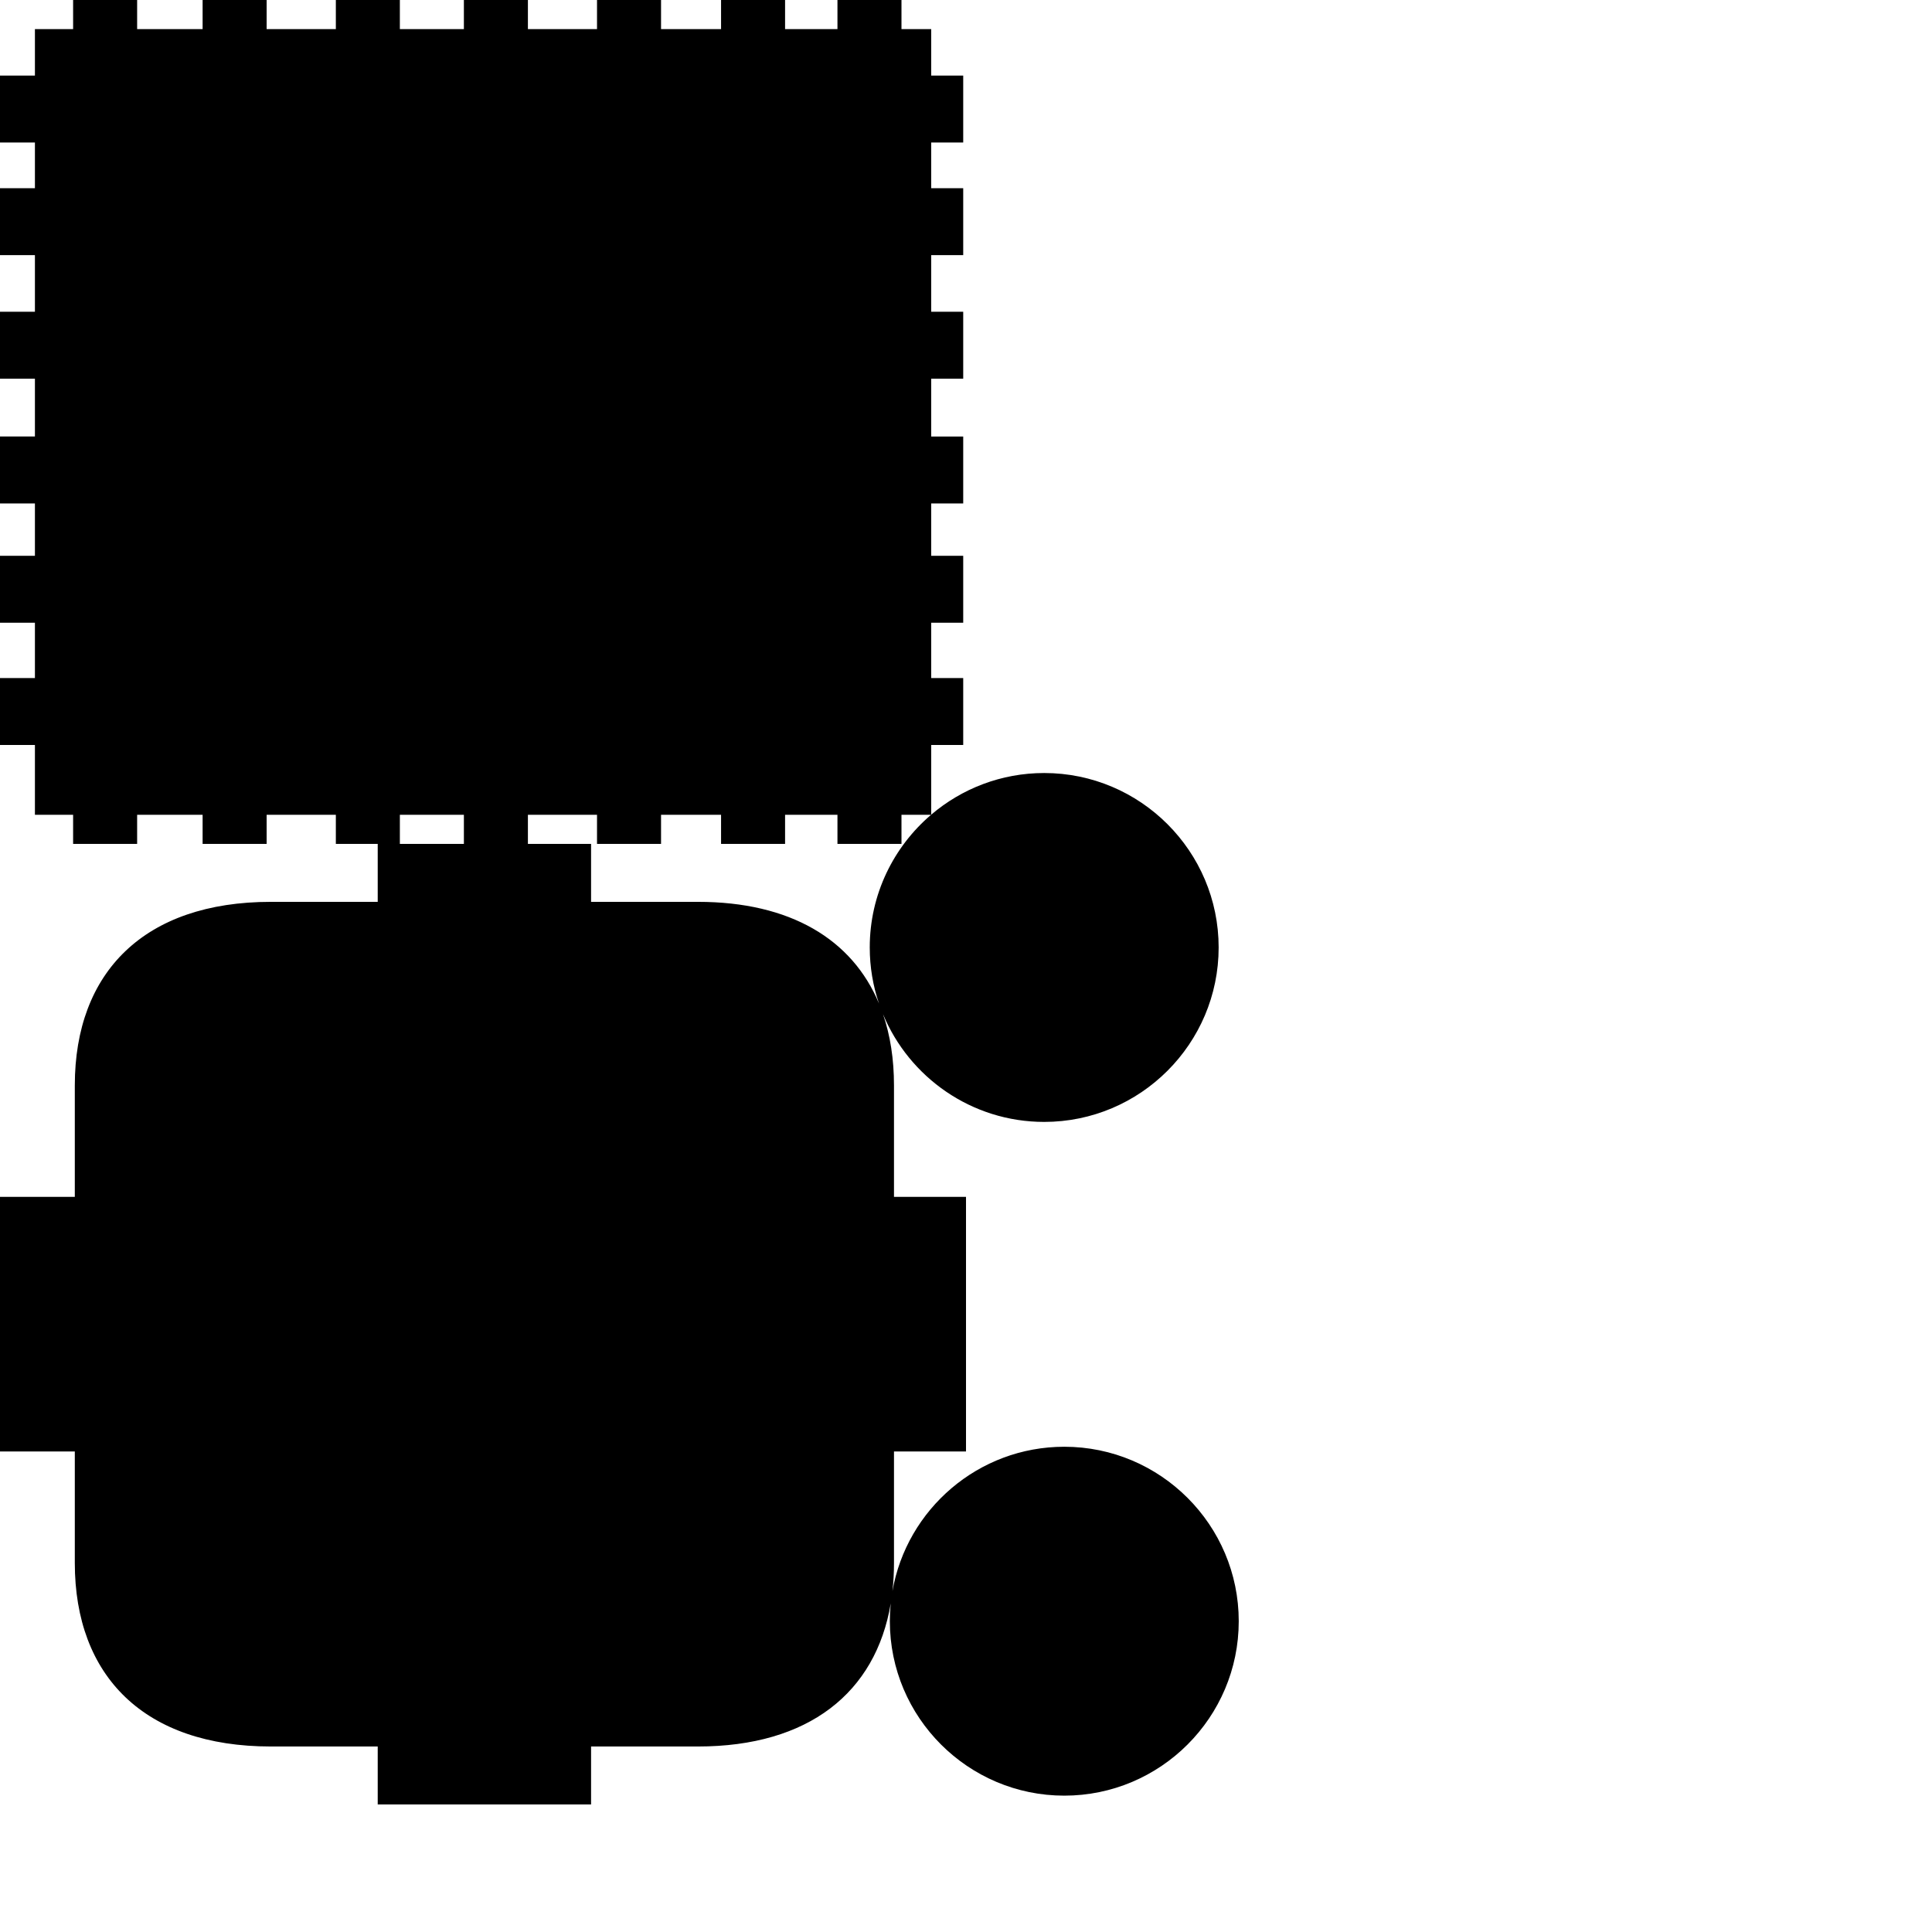 <?xml version="1.0" encoding="utf-8"?>
<!-- Generator: Adobe Illustrator 16.0.0, SVG Export Plug-In . SVG Version: 6.00 Build 0)  -->
<!DOCTYPE svg PUBLIC "-//W3C//DTD SVG 1.1//EN" "http://www.w3.org/Graphics/SVG/1.1/DTD/svg11.dtd">
<svg version="1.1" id="Calque_1" xmlns="http://www.w3.org/2000/svg" xmlns:xlink="http://www.w3.org/1999/xlink" x="0px" y="0px"
	 width="1190.551px" height="1190.551px" viewBox="0 0 1190.551 1190.551" enable-background="new 0 0 1190.551 1190.551"
	 xml:space="preserve">
<path d="M655.848,891.527c-52.945,0-97.073,38.481-105.892,88.941c0.623-5.572,0.944-11.345,0.944-17.315
	c0-24.752,0-68.715,0-68.715h44.379v-77.367v-2.167v-77.366l-44.382-0.001c0,0,0-43.961,0-68.713c0-16.103-2.289-30.79-6.758-43.865
	c16.176,38.938,54.603,66.393,99.326,66.393c59.273,0,107.5-48.224,107.5-107.498s-48.227-107.5-107.5-107.5
	c-26.538,0-50.858,9.671-69.631,25.667v-42.955h19.725v-41.244h-19.725v-34.072h19.725v-41.243h-19.725v-32.279h19.725v-41.244
	h-19.725v-35.638h19.725v-41.247h-19.725v-34.886h19.725v-41.242h-19.725V87.804h19.725V46.56h-19.725V17.93h-18.318V0h-39.453
	v17.93h-32.277V0h-39.448v17.93h-36.986V0h-39.453v17.93H325.31V0h-39.451v17.93h-39.453V0h-39.448v17.93h-42.652V0h-39.451v17.93
	H84.506V0H45.055v17.93H21.519v28.63H0v41.244h21.519v28.165H0v41.242h21.519v34.886H0v41.247h21.519v35.638H0v41.244h21.519v32.279
	H0v41.243h21.519v34.072H0v41.244h21.519v43.038h23.536v17.933h39.451v-17.933h40.348v17.933h39.451v-17.933h42.652v17.933h25.804
	v35.709h-65.855c-77.91,0-120.808,43.28-120.808,113.077c0,24.754,0,68.713,0,68.713H-0.001v77.369v2.167v77.367h46.1
	c0,0,0,43.963,0,68.715c0,69.798,42.896,113.083,120.807,113.083h65.855v35.707h64.926h1.624h64.926v-35.707h65.855
	c68.167,0,109.53-33.135,118.811-88.171c-0.367,3.605-0.555,7.262-0.555,10.962c0,59.275,48.228,107.5,107.5,107.5
	c59.276,0,107.5-48.225,107.5-107.5C763.348,939.754,715.124,891.527,655.848,891.527z M246.406,520.035v-17.933h39.453v17.933
	H246.406z M430.091,555.744h-65.855v-35.709H325.31v-17.933h42.588v17.933h39.453v-17.933h36.986v17.933h39.448v-17.933h32.277
	v17.933h39.453v-17.933h18.22c-23.103,19.732-37.776,49.058-37.773,81.75c0,12.091,2.008,23.721,5.706,34.576
	C525.18,578.817,486.97,555.744,430.091,555.744z"/>
</svg>
